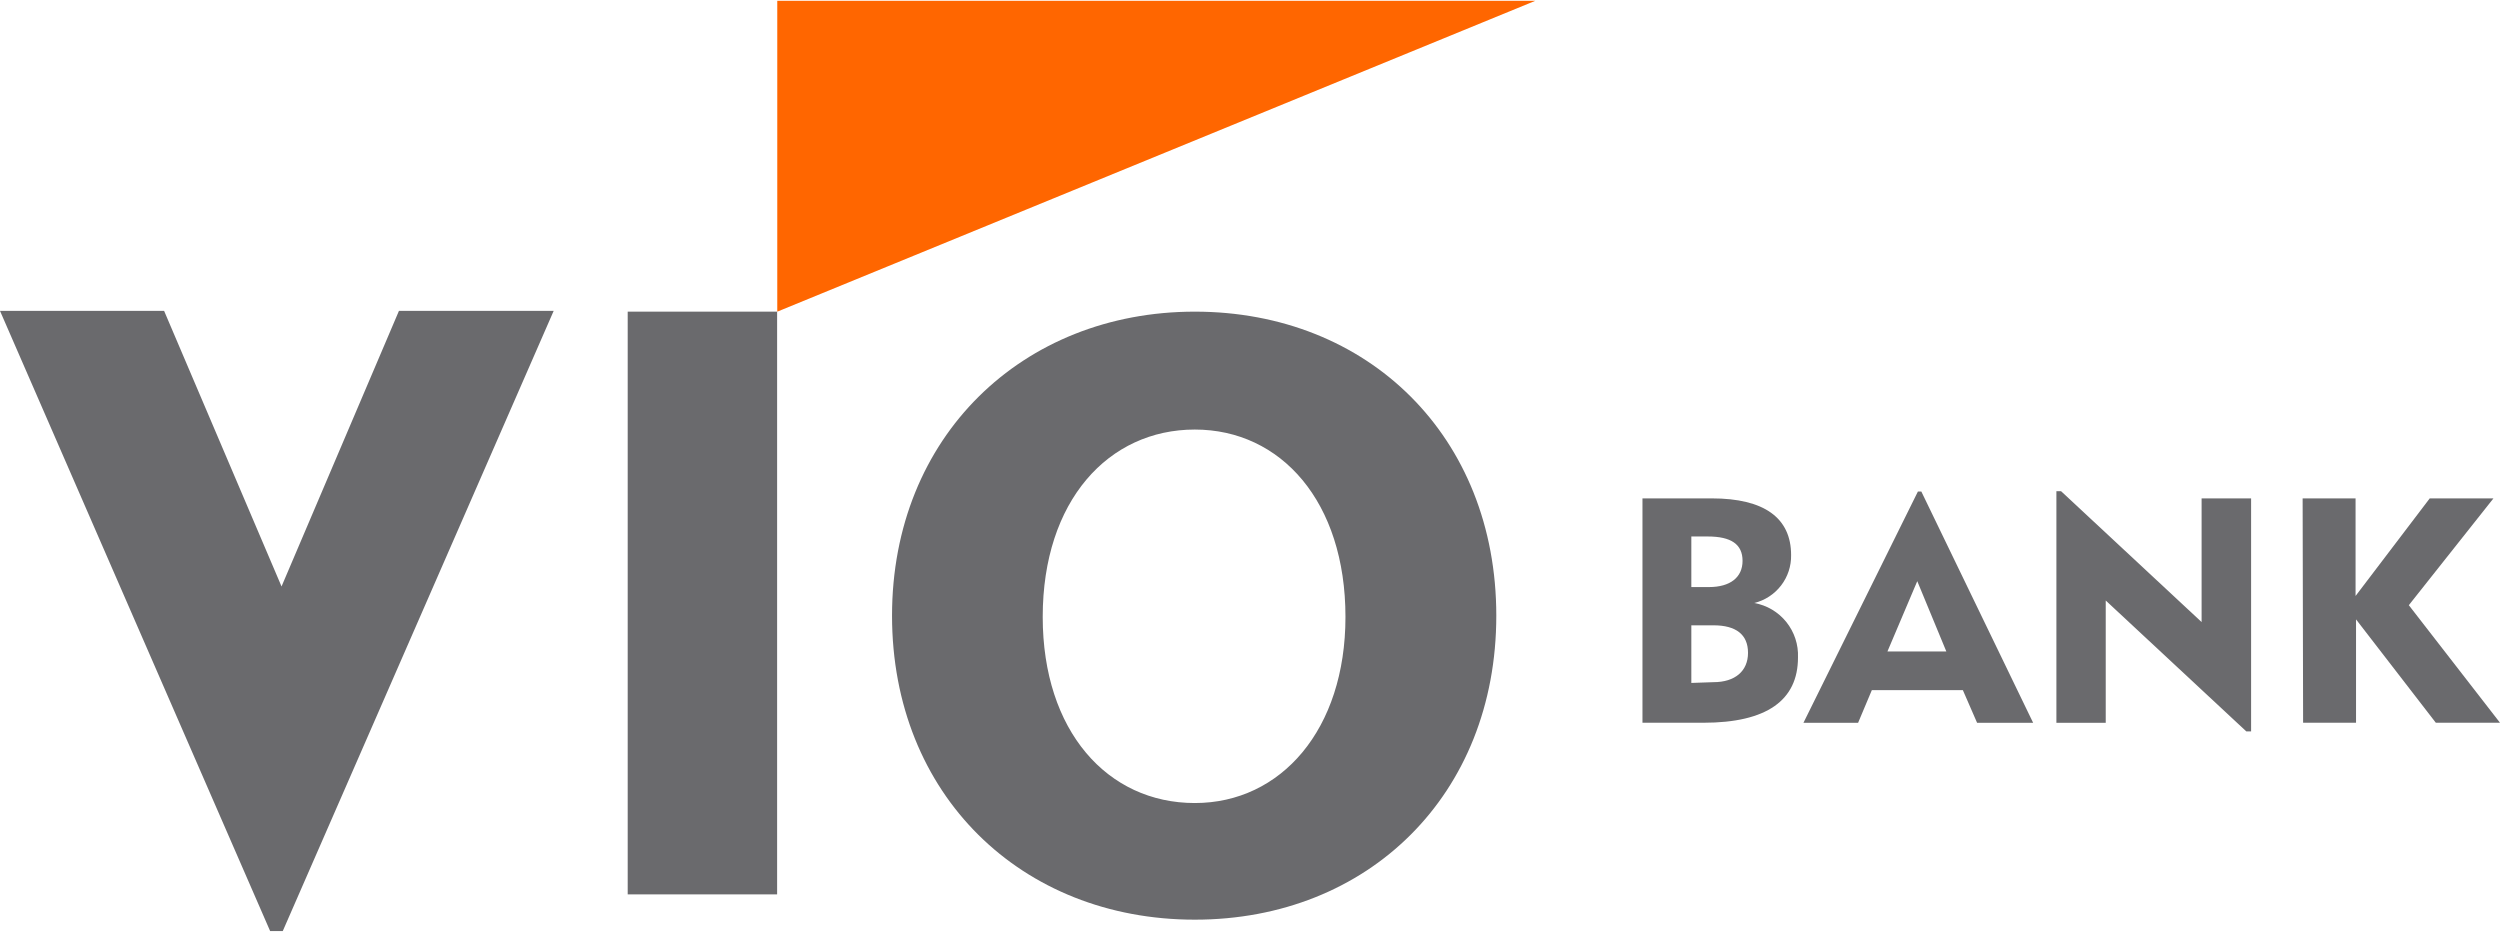 <svg width="150" height="56" viewBox="0 0 150 56" fill="none" xmlns="http://www.w3.org/2000/svg">
<path d="M98.548 29.903H102.707C105.864 29.903 107.466 31.083 107.466 33.304C107.479 33.963 107.267 34.607 106.865 35.129C106.463 35.652 105.896 36.023 105.255 36.18C106.014 36.315 106.698 36.721 107.181 37.322C107.663 37.923 107.911 38.679 107.879 39.449C107.879 42.016 106.005 43.365 102.201 43.365H98.548V29.903ZM102.539 35.224C103.813 35.224 104.553 34.643 104.553 33.65C104.553 32.657 103.869 32.189 102.464 32.189H101.48V35.224H102.539ZM102.81 40.93C104.103 40.93 104.881 40.264 104.881 39.168C104.881 38.072 104.159 37.519 102.81 37.519H101.48V40.976L102.81 40.93Z" fill="#6A6A6D"/>
<path d="M115.074 29.492H115.28L121.988 43.367H118.625L117.772 41.409H112.31L111.486 43.367H108.207L115.074 29.492ZM116.779 39.086L115.036 34.87L113.247 39.086H116.779Z" fill="#6A6A6D"/>
<path d="M123.384 29.473H123.665L132.096 37.324V29.904H135.066V43.882H134.776L126.344 36.031V43.367H123.384V29.473Z" fill="#6A6A6D"/>
<path d="M138.158 29.903H141.334V35.758L145.784 29.903H149.607L144.529 36.311L150 43.365H146.15L141.362 37.163V43.365H138.186L138.158 29.903Z" fill="#6A6A6D"/>
<path d="M71.688 18.699C82.096 18.699 89.778 26.194 89.778 36.94C89.778 47.685 82.096 55.18 71.688 55.18C61.279 55.18 53.522 47.685 53.522 36.94C53.522 26.194 61.354 18.699 71.688 18.699ZM71.688 48.182C76.859 48.182 80.728 43.779 80.728 37.015C80.728 30.101 76.859 25.773 71.688 25.773C66.516 25.773 62.563 30.035 62.563 37.015C62.563 43.854 66.441 48.182 71.688 48.182Z" fill="#6A6A6D"/>
<path d="M46.636 18.7L92.121 0.047H46.636V18.7Z" fill="#FF6600"/>
<path d="M46.627 18.699H37.662V53.663H46.627V18.699Z" fill="#6A6A6D"/>
<path d="M23.937 18.652L16.892 35.188L9.846 18.652H0L16.208 55.864H16.966L33.221 18.652H23.937Z" fill="#6A6A6D"/>
</svg>
